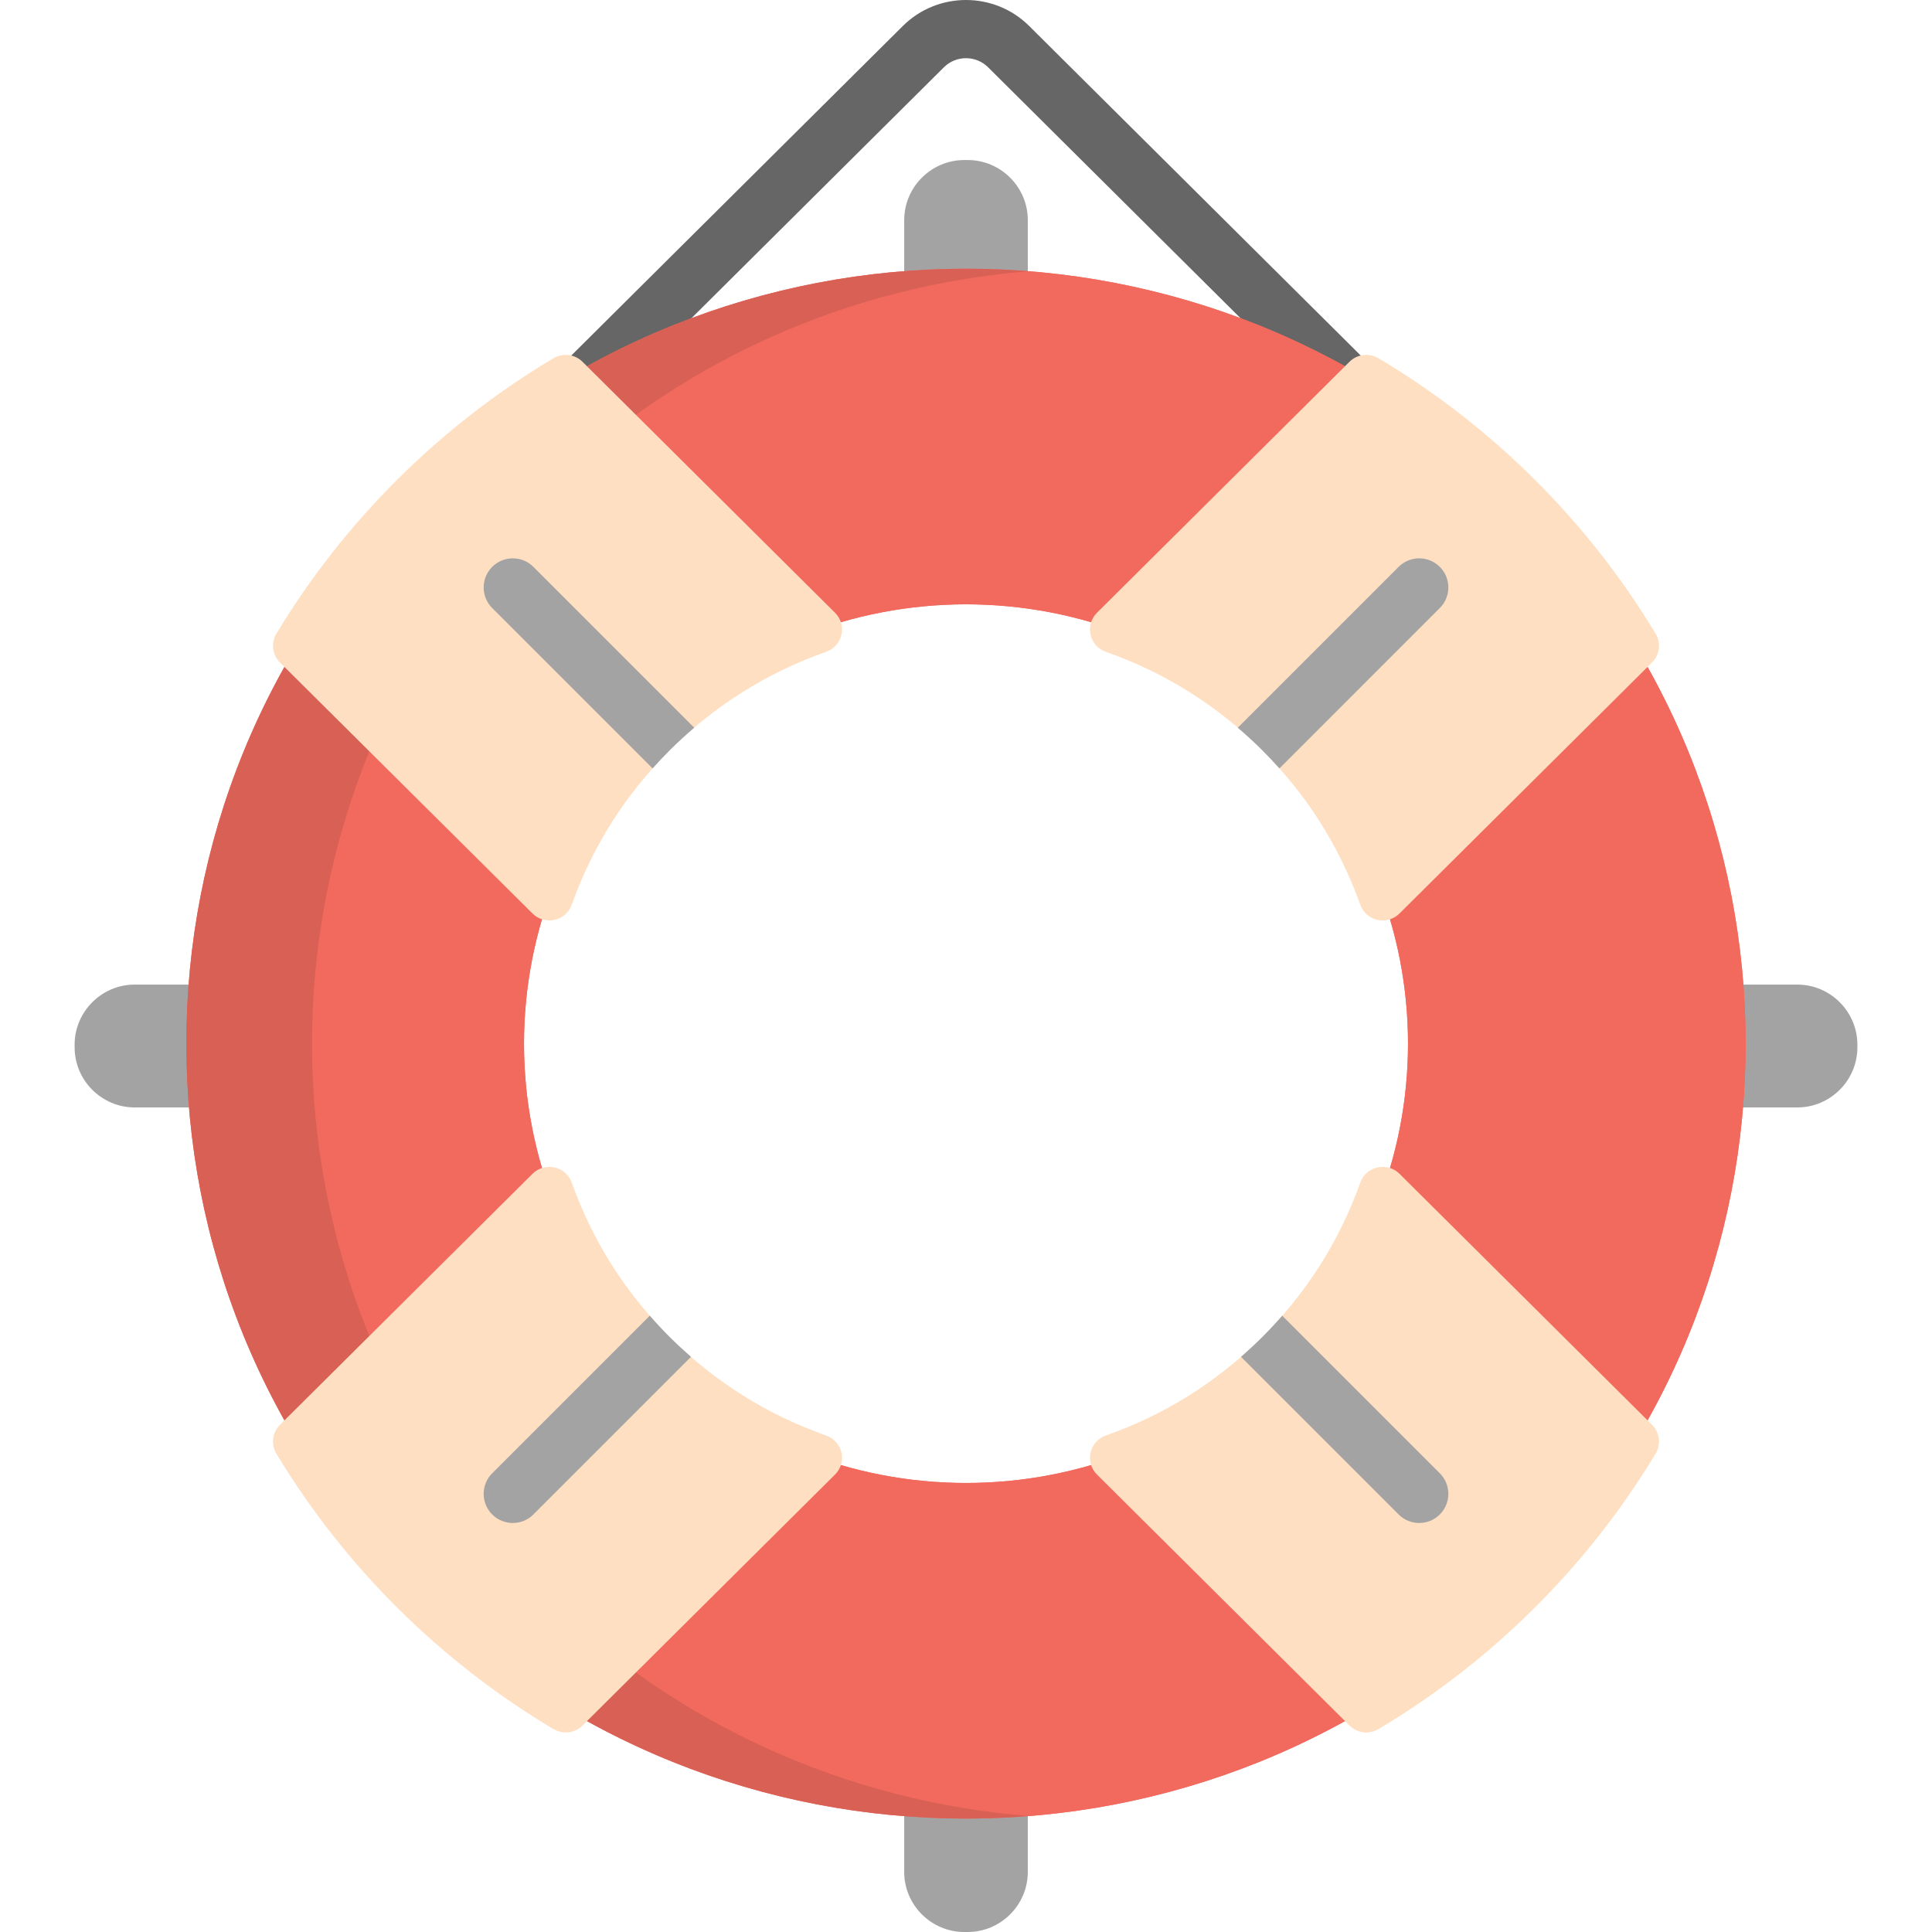 <?xml version="1.0" encoding="iso-8859-1"?>
<!-- Generator: Adobe Illustrator 19.0.0, SVG Export Plug-In . SVG Version: 6.00 Build 0)  -->
<svg version="1.1" id="Layer_1" xmlns="http://www.w3.org/2000/svg" xmlns:xlink="http://www.w3.org/1999/xlink" x="0px" y="0px"
	 viewBox="0 0 512 512" style="enable-background:new 0 0 512 512;" xml:space="preserve">
<path style="fill:#666666;" d="M365.137,98.721L272.736,6.88c-9.227-9.173-24.243-9.173-33.47,0l-92.464,91.905l10.949,10.882
	l92.397-91.839c3.227-3.206,8.477-3.208,11.705,0l92.335,91.778L365.137,98.721z"/>
<g>
	<path style="fill:#A3A3A3;" d="M256.002,76.358c5.497,0,10.958,0.231,16.377,0.659V58.336c0-8.759-7.165-15.924-15.923-15.924
		h-0.909c-8.758,0-15.923,7.165-15.923,15.924v18.682C245.043,76.588,250.505,76.358,256.002,76.358z"/>
	<path style="fill:#A3A3A3;" d="M256.018,476.801c-0.006,0-0.011,0-0.019,0c-5.497,0-10.958-0.231-16.377-0.661v19.939
		c0,8.757,7.165,15.922,15.923,15.922h0.909c8.758,0,15.923-7.165,15.923-15.922v-19.935
		C266.965,476.572,261.509,476.801,256.018,476.801z"/>
	<path style="fill:#A3A3A3;" d="M54.529,276.574c0-5.251,0.209-10.47,0.609-15.649H35.7c-8.758,0-15.924,7.165-15.924,15.924v0.711
		c0,8.759,7.166,15.924,15.924,15.924h19.547C54.779,287.891,54.529,282.251,54.529,276.574z"/>
	<path style="fill:#A3A3A3;" d="M476.302,260.925h-19.439c0.4,5.182,0.609,10.4,0.609,15.65c0,5.678-0.25,11.314-0.718,16.909
		h19.547c8.758,0,15.924-7.165,15.924-15.924v-0.711C492.226,268.091,485.06,260.925,476.302,260.925z"/>
</g>
<path id="SVGCleanerId_0" style="fill:#F16A5D;" d="M109.9,131.364c-80.69,80.198-80.689,210.23-0.001,290.432
	c80.689,80.2,211.512,80.2,292.202-0.002c80.689-80.2,80.689-210.232,0-290.43C321.413,51.162,190.59,51.162,109.9,131.364z
	 M338.83,358.905c-45.745,45.47-119.913,45.468-165.656,0c-45.744-45.466-45.745-119.185,0-164.651
	c45.745-45.47,119.913-45.47,165.656,0C384.572,239.719,384.574,313.439,338.83,358.905z"/>
<g>
	<path id="SVGCleanerId_0_1_" style="fill:#F16A5D;" d="M109.9,131.364c-80.69,80.198-80.689,210.23-0.001,290.432
		c80.689,80.2,211.512,80.2,292.202-0.002c80.689-80.2,80.689-210.232,0-290.43C321.413,51.162,190.59,51.162,109.9,131.364z
		 M338.83,358.905c-45.745,45.47-119.913,45.468-165.656,0c-45.744-45.466-45.745-119.185,0-164.651
		c45.745-45.47,119.913-45.47,165.656,0C384.572,239.719,384.574,313.439,338.83,358.905z"/>
</g>
<g style="opacity:0.1;">
	<path d="M143.202,421.796c-80.688-80.202-80.689-210.235,0.001-290.433c36.106-35.888,82.251-55.705,129.45-59.473
		c-58.28-4.657-118.169,15.159-162.752,59.473c-80.69,80.198-80.689,210.23-0.001,290.433
		c44.583,44.312,104.471,64.129,162.751,59.471C225.452,477.499,179.307,457.684,143.202,421.796z"/>
</g>
<g>
	<path style="fill:#FFDFC2;" d="M149.917,459.117c-1.112,0-2.231-0.292-3.235-0.89c-14.96-8.908-28.834-19.678-41.238-32.004
		c-12.398-12.325-23.231-26.114-32.199-40.988c-1.485-2.463-1.093-5.614,0.95-7.645l66.932-66.524
		c1.194-1.19,2.803-1.835,4.454-1.835c0.463,0,0.93,0.049,1.391,0.153c2.11,0.475,3.826,1.992,4.548,4.017
		c5.528,15.532,14.311,29.353,26.107,41.078c11.795,11.725,25.698,20.453,41.325,25.947c2.039,0.719,3.565,2.424,4.043,4.52
		c0.478,2.096-0.16,4.289-1.69,5.81l-66.932,66.529C153.16,458.491,151.546,459.117,149.917,459.117z"/>
	<path style="fill:#FFDFC2;" d="M366.419,243.928c-0.463,0-0.93-0.049-1.391-0.153c-2.11-0.478-3.826-1.992-4.548-4.019
		c-5.527-15.53-14.311-29.353-26.107-41.075c-11.795-11.725-25.698-20.455-41.325-25.949c-2.04-0.717-3.565-2.424-4.043-4.52
		c-0.478-2.096,0.16-4.289,1.69-5.811l66.93-66.524c1.216-1.209,2.83-1.836,4.458-1.836c1.112,0,2.231,0.289,3.236,0.888
		c14.963,8.914,28.838,19.684,41.237,32.008c12.4,12.322,23.232,26.112,32.197,40.984c1.485,2.465,1.093,5.616-0.949,7.647
		l-66.932,66.524C369.679,243.283,368.071,243.928,366.419,243.928z"/>
	<path style="fill:#FFDFC2;" d="M362.083,459.117c-1.629,0-3.242-0.627-4.457-1.833l-66.93-66.527
		c-1.53-1.522-2.167-3.715-1.69-5.813c0.478-2.094,2.004-3.802,4.043-4.518c15.629-5.494,29.531-14.224,41.326-25.949
		c11.795-11.721,20.578-25.543,26.107-41.076c0.721-2.025,2.438-3.543,4.547-4.017c0.461-0.104,0.928-0.155,1.392-0.155
		c1.651,0,3.26,0.645,4.454,1.835l66.93,66.524c2.043,2.032,2.435,5.182,0.949,7.647c-8.965,14.871-19.798,28.659-32.197,40.984
		c-12.399,12.325-26.274,23.094-41.237,32.006C364.314,458.825,363.195,459.117,362.083,459.117z"/>
</g>
<g>
	<path style="fill:#A3A3A3;" d="M177.628,354.479c-1.891-1.88-3.697-3.818-5.431-5.804l-41.759,41.759
		c-3.015,3.015-3.015,7.903,0,10.916c1.507,1.506,3.483,2.259,5.458,2.259c1.976,0,3.951-0.753,5.458-2.259l41.772-41.772
		C181.247,357.946,179.41,356.25,177.628,354.479z"/>
	<path style="fill:#A3A3A3;" d="M334.374,198.68c1.623,1.612,3.182,3.267,4.691,4.959l42.499-42.5c3.015-3.015,3.015-7.903,0-10.916
		c-3.015-3.012-7.902-3.012-10.915,0l-42.62,42.62C330.204,194.698,332.323,196.642,334.374,198.68z"/>
</g>
<path style="fill:#FFDFC2;" d="M145.582,243.928c-1.652,0-3.26-0.645-4.454-1.835l-66.932-66.524
	c-2.043-2.03-2.435-5.182-0.949-7.644c8.964-14.871,19.797-28.662,32.197-40.986c12.401-12.329,26.275-23.096,41.237-32.006
	c1.004-0.598,2.124-0.888,3.235-0.888c1.629,0,3.242,0.625,4.456,1.833l66.931,66.524c1.53,1.52,2.167,3.715,1.69,5.811
	c-0.478,2.096-2.003,3.802-4.043,4.52c-15.627,5.496-29.531,14.224-41.325,25.949c-11.796,11.725-20.579,25.545-26.106,41.074
	c-0.722,2.028-2.438,3.543-4.547,4.021C146.512,243.878,146.046,243.928,145.582,243.928z"/>
<g>
	<path style="fill:#A3A3A3;" d="M141.353,150.223c-3.013-3.012-7.9-3.012-10.915,0c-3.015,3.015-3.015,7.903,0,10.916l42.5,42.5
		c1.508-1.692,3.068-3.347,4.69-4.959c2.051-2.039,4.169-3.982,6.346-5.837L141.353,150.223z"/>
	<path style="fill:#A3A3A3;" d="M339.806,348.674c-1.736,1.985-3.54,3.925-5.431,5.804c-1.783,1.771-3.618,3.467-5.496,5.102
		l41.77,41.77c1.507,1.506,3.482,2.259,5.457,2.259c1.975,0,3.951-0.753,5.457-2.259c3.015-3.015,3.015-7.903,0-10.916
		L339.806,348.674z"/>
</g>
<g>
</g>
<g>
</g>
<g>
</g>
<g>
</g>
<g>
</g>
<g>
</g>
<g>
</g>
<g>
</g>
<g>
</g>
<g>
</g>
<g>
</g>
<g>
</g>
<g>
</g>
<g>
</g>
<g>
</g>
</svg>
